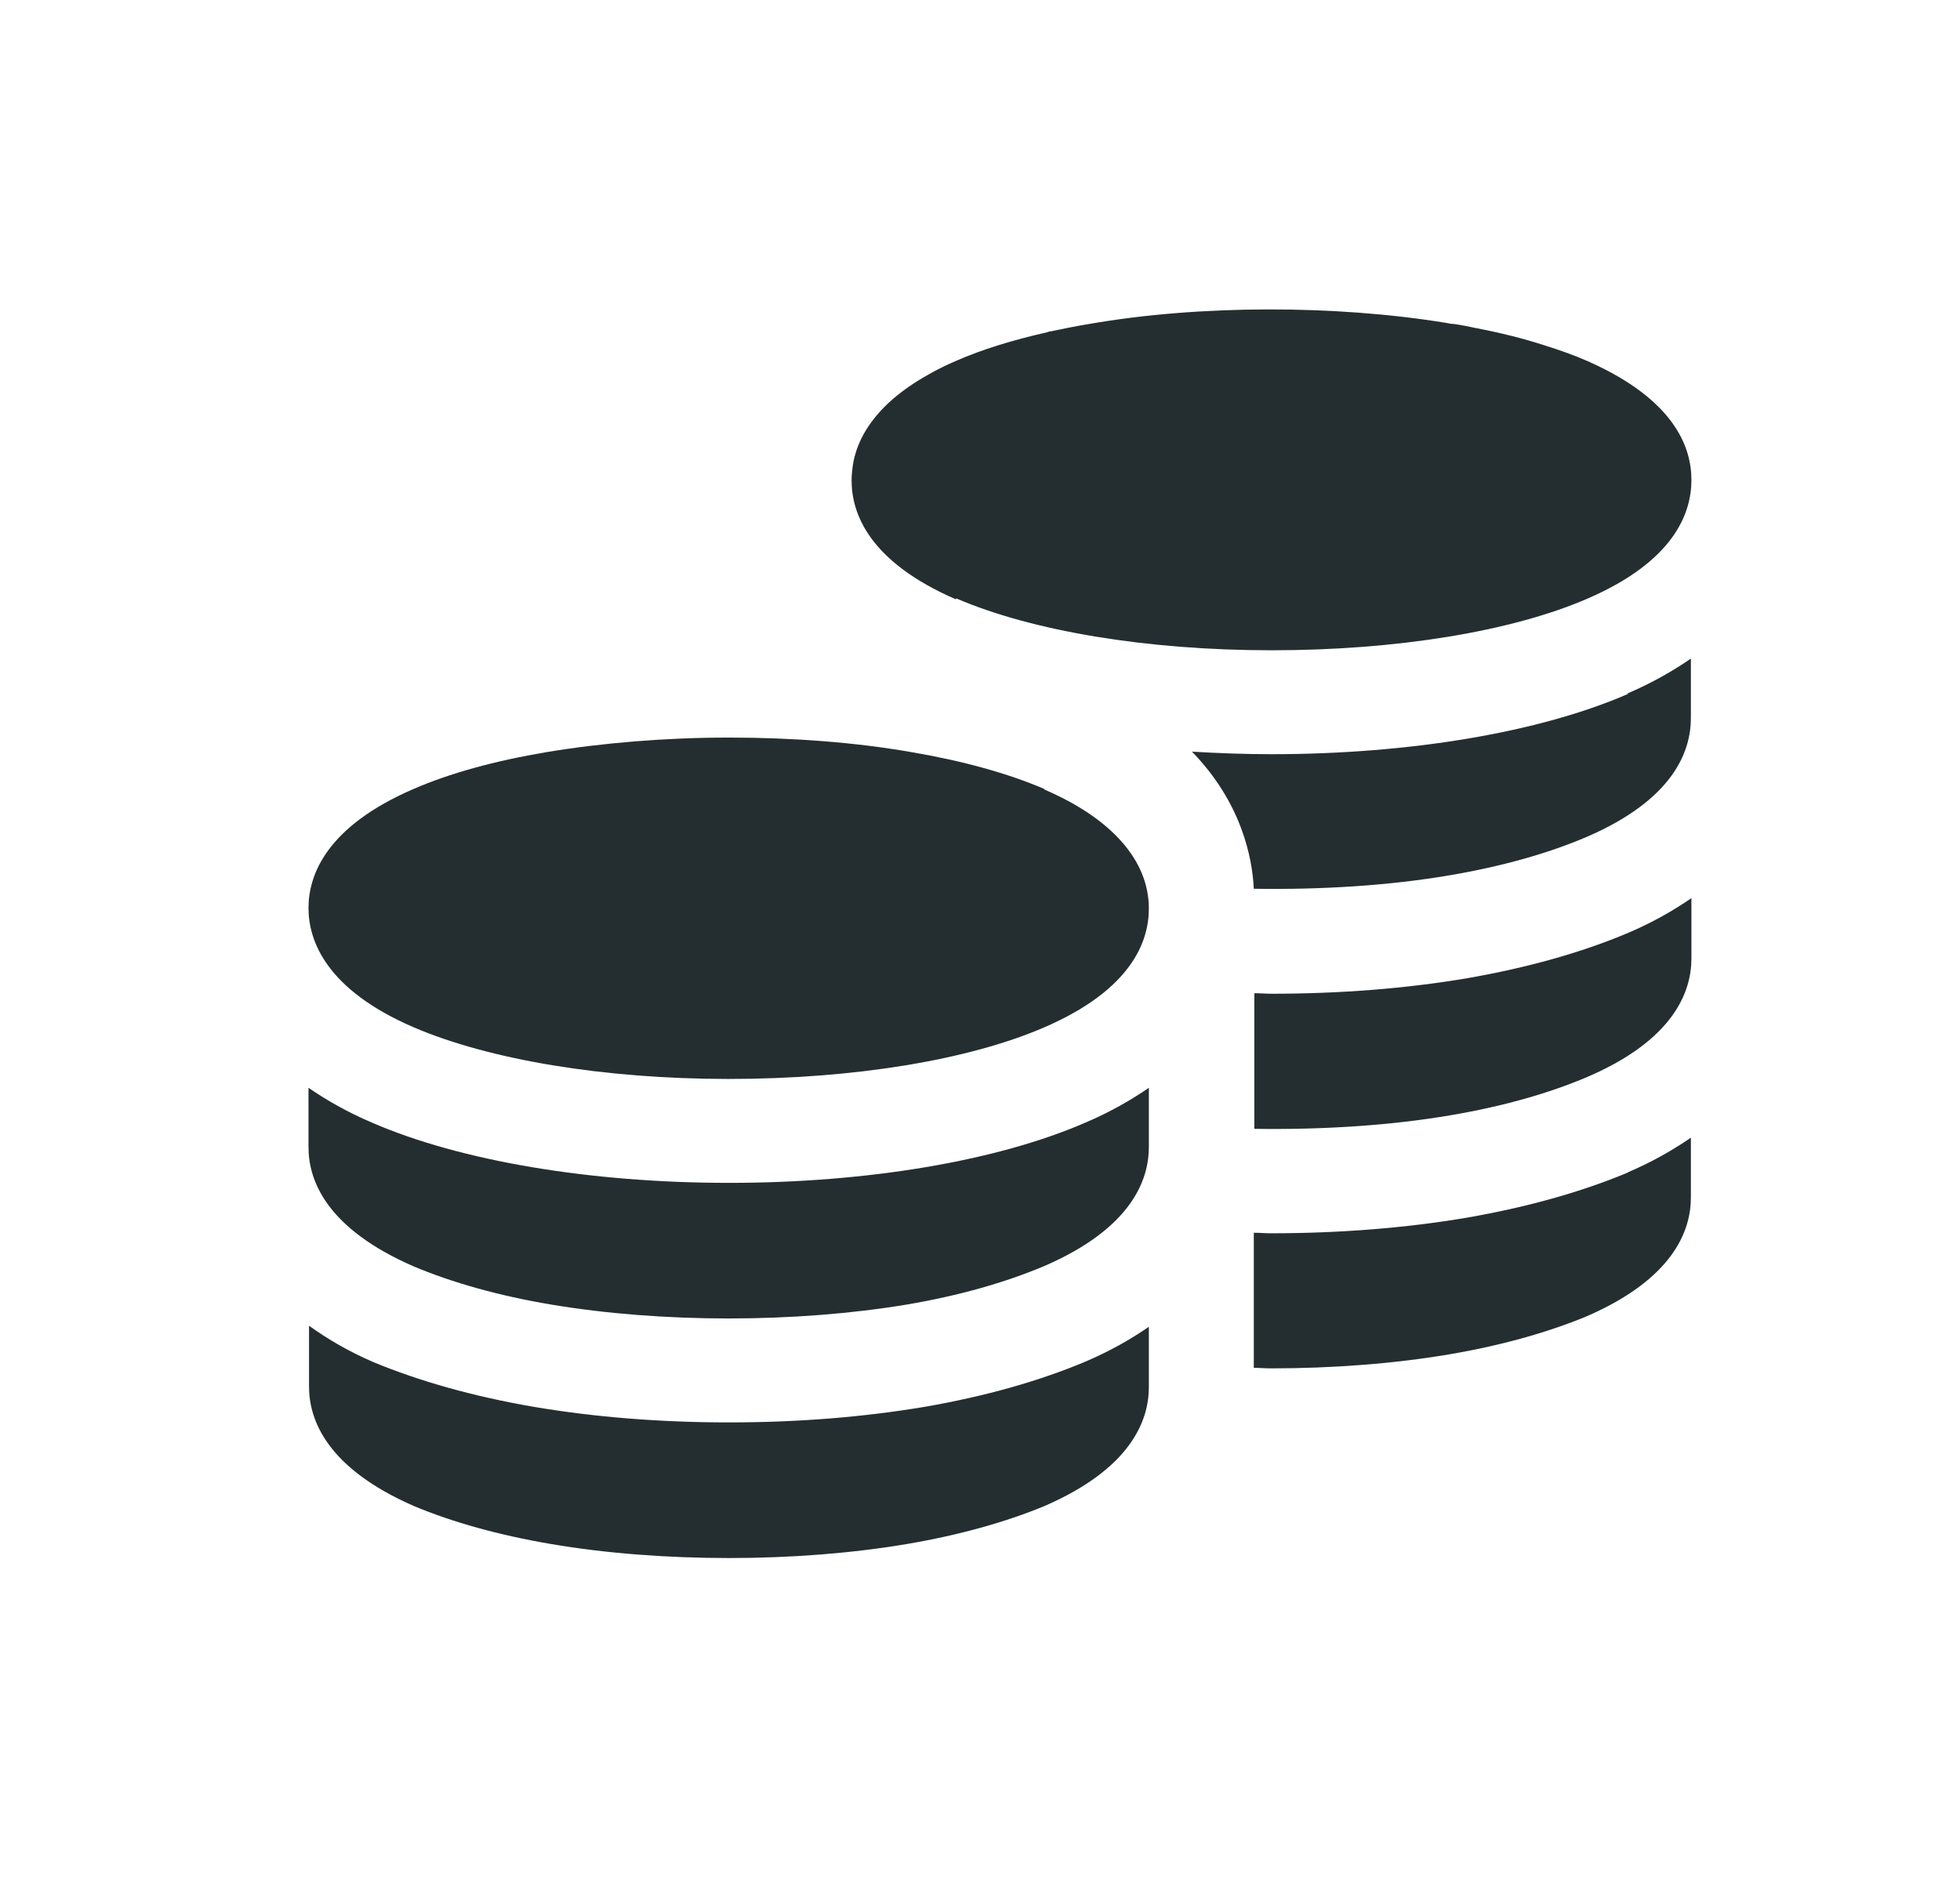 <svg width="33" height="32" viewBox="0 0 33 32" fill="none" xmlns="http://www.w3.org/2000/svg">
<path d="M16.097 10.076C17.374 10.627 19.308 10.951 21.408 10.951C23.508 10.951 25.442 10.636 26.719 10.085C28.18 9.455 28.478 8.65 28.478 8.081C28.478 7.512 28.172 6.734 26.78 6.104C26.763 6.095 26.745 6.086 26.719 6.077C26.5 5.981 26.255 5.894 26.002 5.815C25.652 5.701 25.267 5.605 24.855 5.526C24.733 5.5 24.61 5.474 24.479 5.456C24.444 5.456 24.392 5.447 24.357 5.439C22.484 5.132 20.192 5.132 18.337 5.456C18.118 5.491 17.908 5.535 17.698 5.579C17.672 5.579 17.654 5.587 17.628 5.596C17.05 5.727 16.534 5.885 16.097 6.077C15.913 6.156 15.755 6.235 15.607 6.322C14.723 6.821 14.417 7.399 14.355 7.862C14.347 7.941 14.338 8.011 14.338 8.09C14.338 8.659 14.644 9.464 16.097 10.094V10.076Z" fill="#242E30"/>
<path d="M27.41 19.745C26.614 20.078 25.704 20.331 24.698 20.506C23.665 20.681 22.554 20.769 21.399 20.769C21.303 20.769 21.207 20.76 21.11 20.76V23.035C21.207 23.035 21.303 23.044 21.399 23.044C22.44 23.044 23.473 22.965 24.4 22.808C25.275 22.659 26.054 22.44 26.71 22.169C28.163 21.539 28.469 20.734 28.469 20.165V19.159C28.163 19.369 27.813 19.57 27.402 19.745H27.41Z" fill="#242E30"/>
<path d="M6.97 25.363C7.618 25.634 8.397 25.852 9.272 26.001C10.19 26.159 11.232 26.238 12.273 26.238C13.314 26.238 14.338 26.159 15.274 26.001C16.149 25.852 16.928 25.634 17.584 25.363C19.037 24.733 19.343 23.927 19.343 23.359V22.344C19.037 22.554 18.687 22.755 18.275 22.93C17.488 23.262 16.578 23.516 15.572 23.691C14.53 23.866 13.428 23.954 12.273 23.954C11.118 23.954 10.015 23.866 8.983 23.691C7.968 23.516 7.067 23.262 6.288 22.939C5.859 22.755 5.509 22.545 5.203 22.326V23.35C5.203 23.919 5.509 24.724 6.97 25.363Z" fill="#242E30"/>
<path d="M17.584 13.287C16.972 13.025 16.219 12.815 15.344 12.666C14.399 12.5 13.332 12.421 12.273 12.421C11.214 12.421 10.147 12.509 9.202 12.666C8.318 12.815 7.565 13.025 6.962 13.287C5.5 13.918 5.194 14.731 5.194 15.291C5.194 15.851 5.5 16.665 6.953 17.295C8.23 17.846 10.164 18.17 12.264 18.17C14.364 18.17 16.298 17.855 17.575 17.304C19.037 16.674 19.343 15.869 19.343 15.3C19.343 14.495 18.722 13.786 17.584 13.296V13.287Z" fill="#242E30"/>
<path d="M12.273 19.92C9.945 19.92 7.749 19.552 6.262 18.905C5.85 18.73 5.5 18.529 5.194 18.319V19.316C5.194 19.885 5.5 20.69 6.97 21.329C7.618 21.6 8.388 21.819 9.272 21.968C11.135 22.282 13.393 22.282 15.274 21.968C16.149 21.819 16.919 21.6 17.584 21.32C19.037 20.69 19.343 19.885 19.343 19.316V18.319C19.037 18.529 18.687 18.73 18.275 18.905C16.788 19.552 14.6 19.92 12.273 19.92Z" fill="#242E30"/>
<path d="M27.41 15.711C26.623 16.044 25.713 16.297 24.707 16.473C23.674 16.648 22.563 16.735 21.408 16.735C21.312 16.735 21.215 16.726 21.119 16.726V19.01C22.248 19.027 23.394 18.957 24.418 18.782C25.293 18.634 26.072 18.415 26.728 18.135C28.172 17.514 28.478 16.709 28.478 16.14V15.125C28.172 15.335 27.822 15.536 27.41 15.711Z" fill="#242E30"/>
<path d="M27.41 11.686C25.923 12.334 23.735 12.701 21.408 12.701C20.953 12.701 20.507 12.684 20.069 12.658C20.9 13.515 21.084 14.434 21.11 14.967C22.239 14.985 23.385 14.915 24.409 14.74C25.284 14.591 26.063 14.373 26.719 14.092C28.172 13.463 28.469 12.658 28.469 12.089V11.091C28.163 11.301 27.813 11.502 27.402 11.678L27.41 11.686Z" fill="#242E30"/>
</svg>
